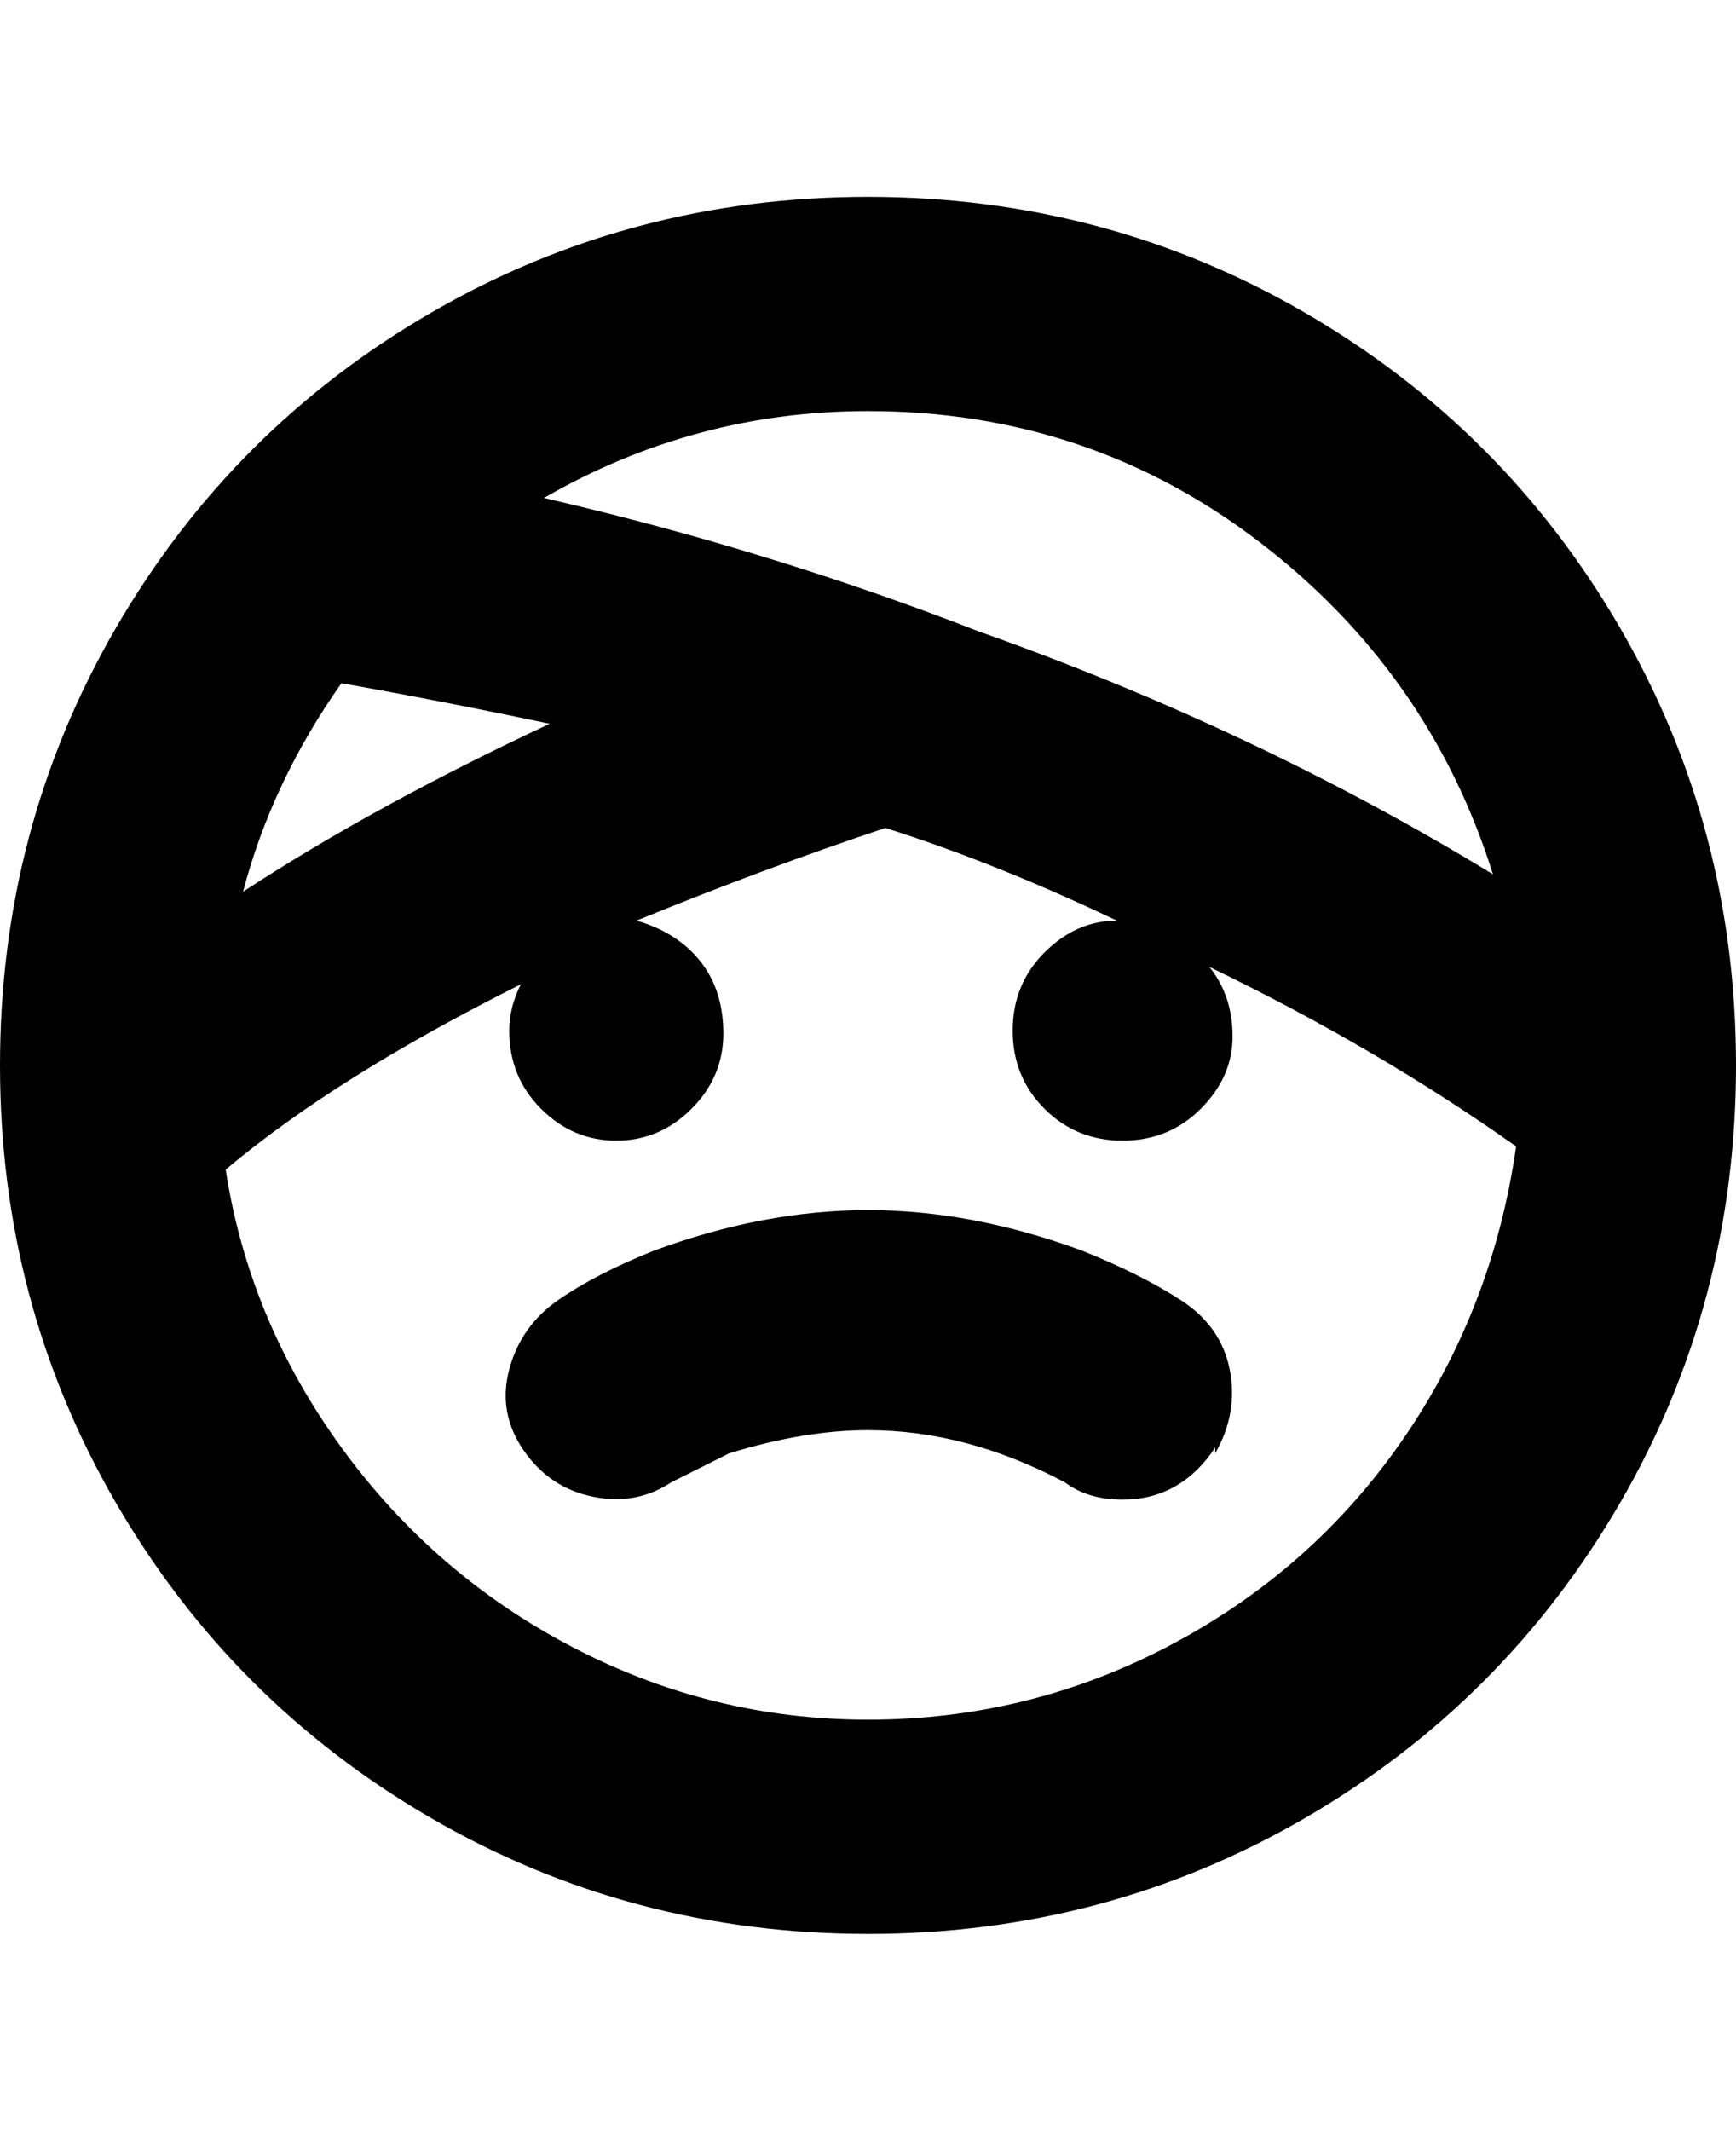 <svg viewBox="0 0 300 368" xmlns="http://www.w3.org/2000/svg"><path d="M150 34q-41 0-75.5 20T20 108.5Q0 143 0 184t20 75.5Q40 294 74.5 314t75.5 20q41 0 75.5-20t54.5-54.5q20-34.5 20-75.5t-20-75.5Q260 74 225.5 54T150 34zm108 117q-41-25-89-42-36-14-75-23 26-15 56-15 38 0 67.5 22.5T258 151zm-216 3q5-19 17-36 17 3 36 7-30 14-53 29zm108 143q-27 0-51-12.5T59 250q-16-22-20-48 19-16 51-32-2 4-2 8 0 8 5.5 13.5t13 5.5q7.5 0 13-5.5t5.5-13q0-7.5-4-12.5t-11-7q22-9 43-16 19 6 40 16-7 0-12.5 5.5T175 178q0 8 5.5 13.5T194 197q8 0 13.5-5.5T213 179q0-7-4-12 29 14 53 31-4 28-19.5 50.5t-40 35.5Q178 297 150 297zm60-47q-6 9-16 9-6 0-10-3-17-9-34-9-11 0-24 4l-10 5q-6 4-13.5 2.5t-12-8q-4.5-6.5-2.5-14t8.5-12Q103 220 113 216q19-7 37-7t37 7q10 4 17 8.5t8.5 12Q214 244 210 251v-1z"/></svg>